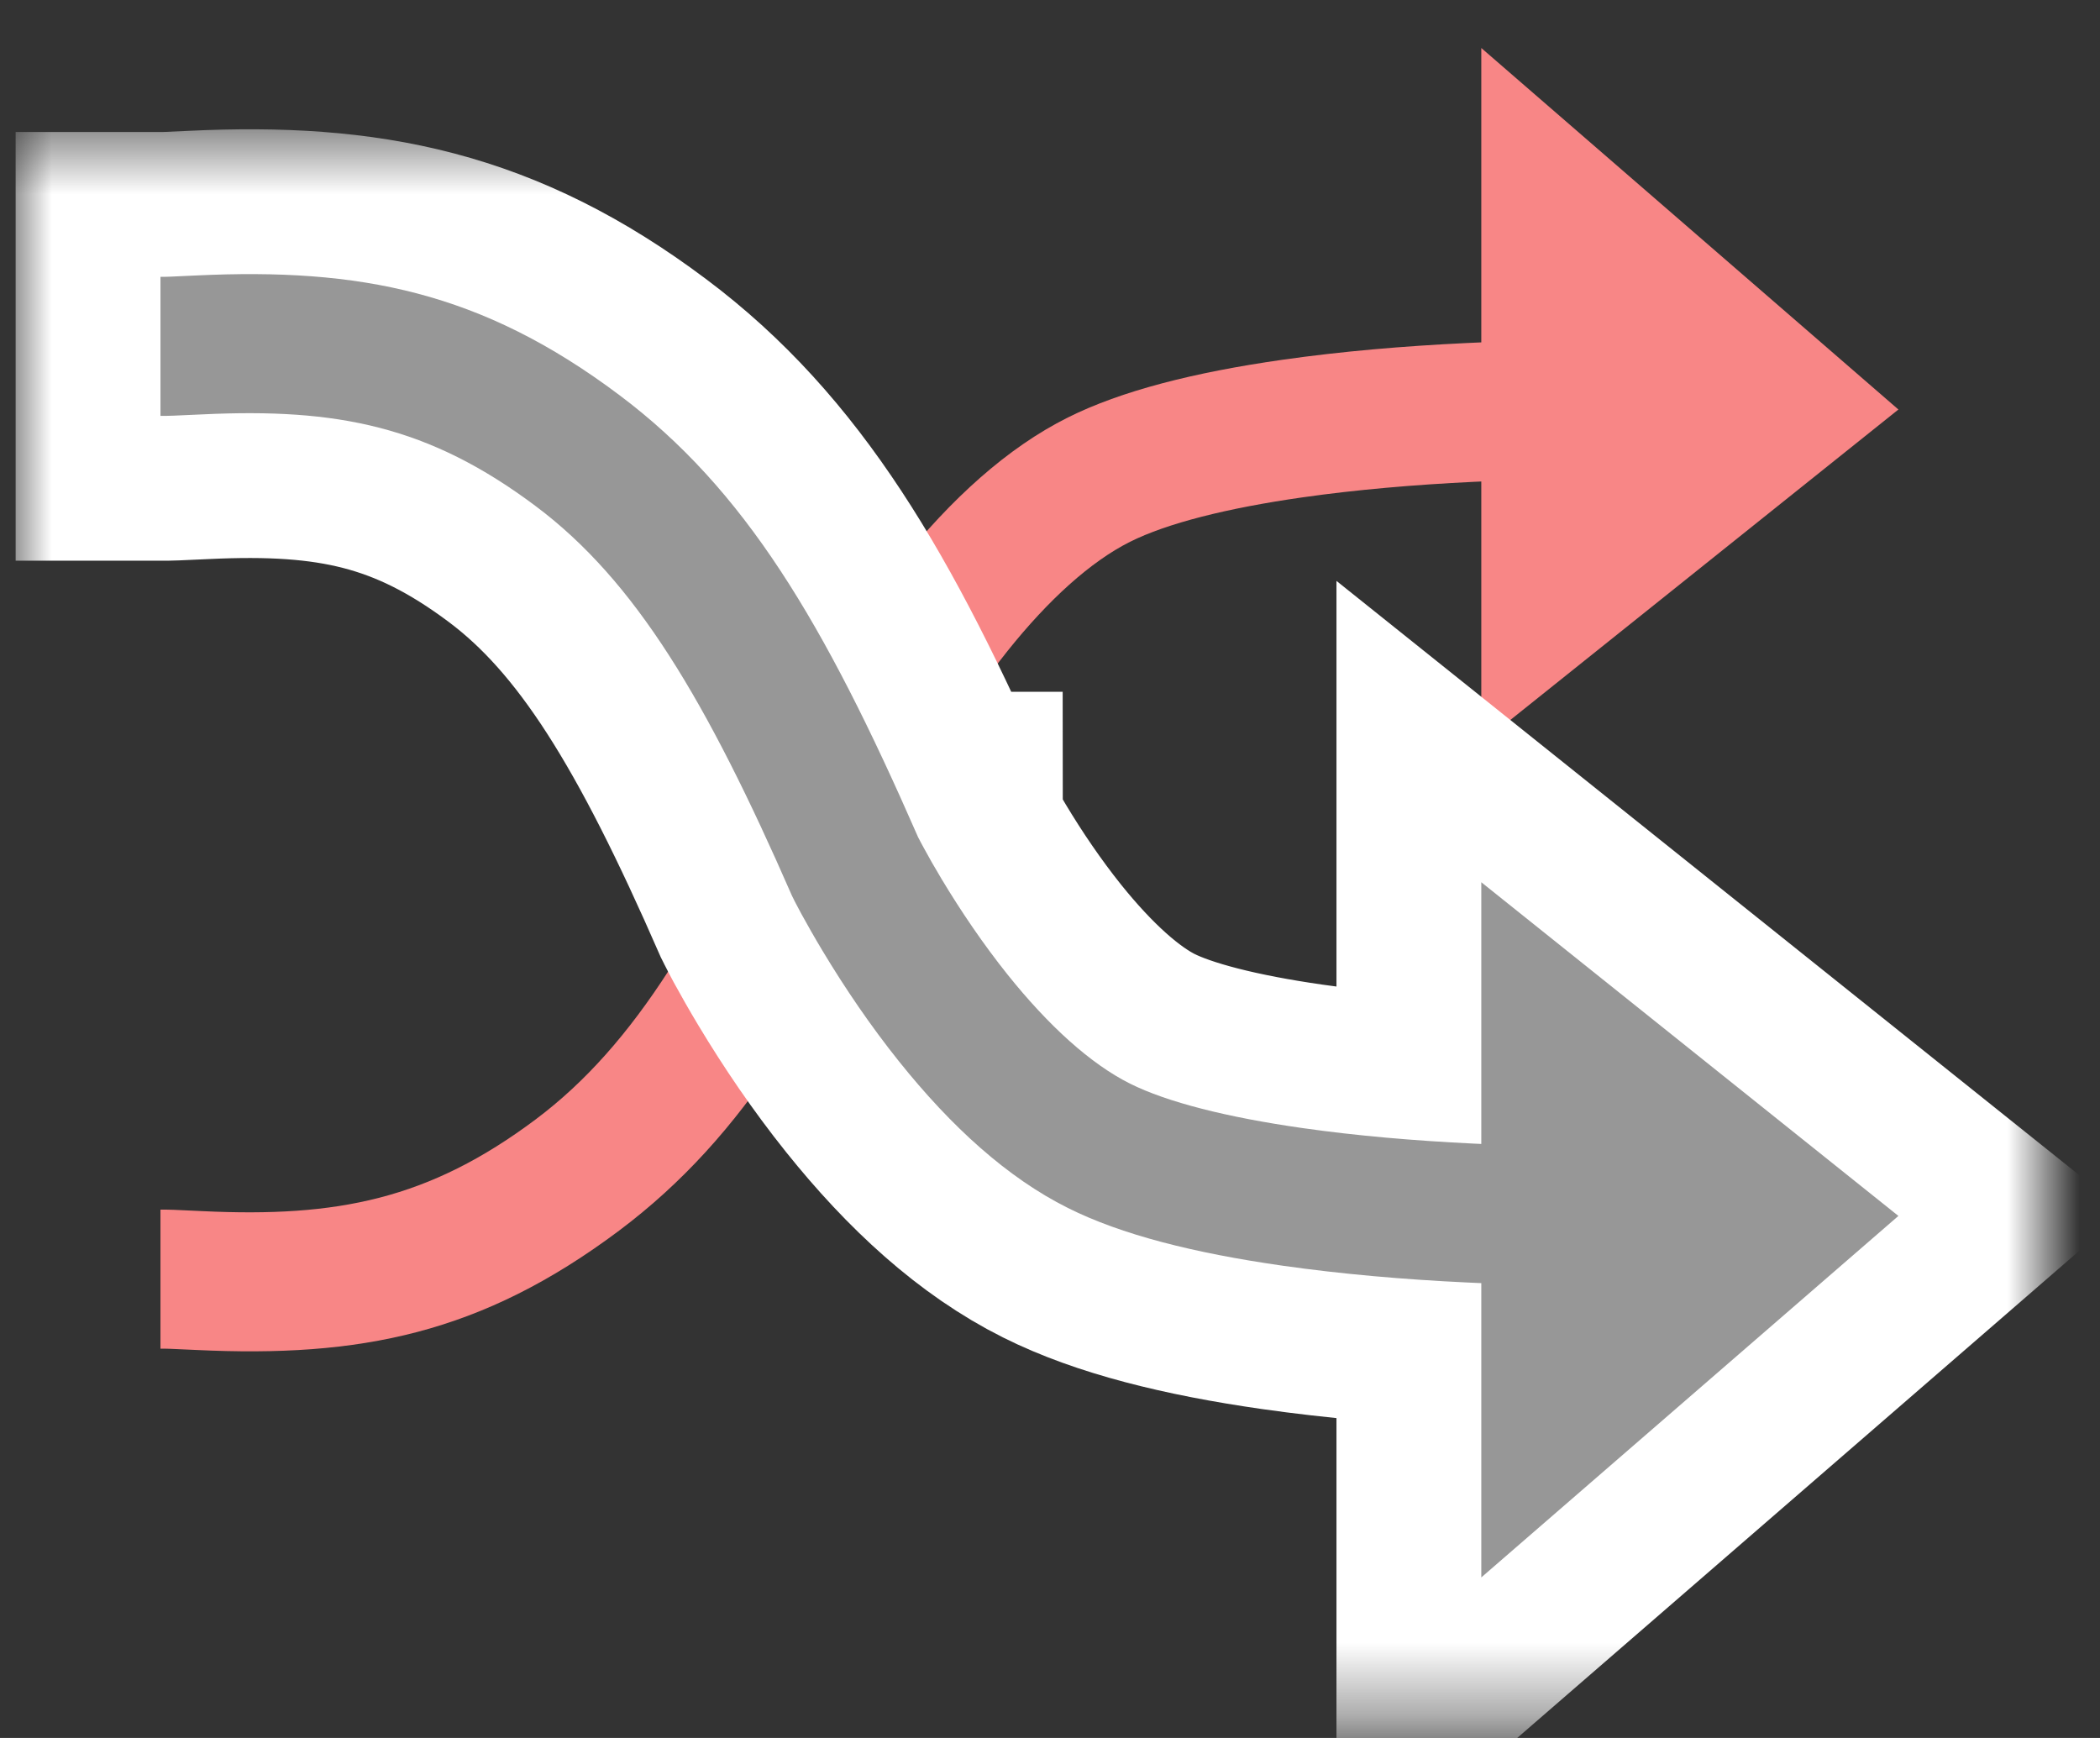 <?xml version="1.0" encoding="UTF-8"?>
<svg width="29px" height="24px" viewBox="0 0 29 24" version="1.1" xmlns="http://www.w3.org/2000/svg" xmlns:xlink="http://www.w3.org/1999/xlink">
    <rect x="0" y="0" width="29" height="24" fill="#333333" stroke="none"/>
    <!-- Generator: Sketch 43.1 (39012) - http://www.bohemiancoding.com/sketch -->
    <title>shuffle-grey</title>
    <desc>Created with Sketch.</desc>
    <defs>
        <rect id="path-1" x="-9.99999994e-09" y="0.602" width="28" height="21.998"></rect>
        <path d="M20.24,16.536 C20.174,16.533 20.107,16.53 20.039,16.527 C19.174,16.486 18.308,16.411 17.494,16.295 C16.27,16.12 15.268,15.867 14.531,15.498 C13.695,15.08 12.922,14.378 12.198,13.473 C11.806,12.983 11.452,12.462 11.14,11.942 C11.03,11.759 10.934,11.589 10.85,11.436 C10.804,11.349 10.804,11.349 10.772,11.289 C10.759,11.265 10.759,11.265 10.751,11.248 C10.747,11.24 10.747,11.24 10.745,11.235 C10.743,11.233 10.743,11.233 10.743,11.231 C10.742,11.231 10.742,11.231 10.742,11.23 C10.742,11.23 10.742,11.23 10.742,11.229 L10.72,11.185 C9.538,8.481 8.558,6.838 7.184,5.808 C5.704,4.698 4.437,4.451 2.584,4.539 C2.149,4.559 2.142,4.56 2,4.56 L2,2.64 C2.096,2.64 2.109,2.639 2.493,2.621 C4.75,2.514 6.429,2.841 8.336,4.272 C10.069,5.571 11.163,7.407 12.459,10.37 L12.458,10.37 C12.458,10.37 12.458,10.37 12.458,10.37 C12.458,10.37 12.458,10.37 12.458,10.37 C12.458,10.37 12.458,10.37 12.459,10.37 C12.459,10.372 12.459,10.372 12.461,10.376 C12.467,10.386 12.467,10.386 12.476,10.403 C12.499,10.449 12.499,10.449 12.538,10.52 C12.608,10.65 12.691,10.796 12.786,10.954 C13.057,11.405 13.364,11.857 13.697,12.274 C14.263,12.981 14.843,13.508 15.389,13.781 C15.901,14.037 16.729,14.246 17.765,14.394 C18.513,14.501 19.321,14.57 20.13,14.609 C20.167,14.611 20.204,14.612 20.24,14.614 L20.24,11 L26,15.608 L20.24,20.6 L20.24,16.536 L20.24,16.536 Z" id="path-3"></path>
    </defs>
    <g id="Page-1" stroke="none" stroke-width="1" fill="none" fill-rule="evenodd">
        <g id="shuffle-grey">
            <path d="M20.456,4.728 C20.39,4.73 20.323,4.733 20.254,4.737 C19.39,4.778 18.524,4.852 17.71,4.968 C16.486,5.143 15.484,5.397 14.747,5.765 C13.911,6.183 13.138,6.885 12.414,7.79 C12.022,8.281 11.668,8.801 11.356,9.322 C11.246,9.504 11.15,9.674 11.066,9.827 C11.019,9.914 11.019,9.914 10.988,9.974 C10.975,9.999 10.975,9.999 10.967,10.016 C10.963,10.023 10.963,10.023 10.96,10.028 C10.959,10.03 10.959,10.03 10.959,10.032 C10.958,10.033 10.958,10.033 10.958,10.033 C10.958,10.034 10.958,10.034 10.957,10.034 L10.936,10.079 C9.754,12.783 8.774,14.425 7.4,15.456 C5.92,16.565 4.653,16.813 2.8,16.725 C2.365,16.704 2.358,16.704 2.216,16.704 L2.216,18.624 C2.312,18.624 2.325,18.624 2.709,18.642 C4.966,18.75 6.645,18.422 8.552,16.992 C10.285,15.692 11.379,13.857 12.674,10.893 L12.674,10.894 C12.674,10.894 12.674,10.894 12.674,10.894 C12.674,10.894 12.674,10.894 12.674,10.894 C12.674,10.894 12.674,10.894 12.674,10.893 C12.675,10.891 12.675,10.891 12.677,10.888 C12.683,10.877 12.683,10.877 12.692,10.86 C12.715,10.815 12.715,10.815 12.754,10.744 C12.824,10.614 12.907,10.467 13.002,10.31 C13.273,9.858 13.58,9.407 13.913,8.99 C14.479,8.282 15.059,7.756 15.605,7.482 C16.117,7.226 16.945,7.017 17.981,6.869 C18.729,6.762 19.537,6.693 20.346,6.654 C20.383,6.653 20.42,6.651 20.456,6.649 L20.456,10.263 L26.216,5.655 L20.456,0.663 L20.456,4.728 L20.456,4.728 Z" id="Combined-Shape" fill="#F88686" fill-rule="nonzero"></path>
            <g id="Combined-Shape" transform="translate(0.216, 1.183)">
                <g id="path-1-link" transform="translate(2, 2)" fill="#C8C8C8">
                    <path d="M18.24,14.536 C18.174,14.533 18.107,14.53 18.039,14.527 C17.174,14.486 16.308,14.411 15.494,14.295 C14.27,14.12 13.268,13.867 12.531,13.498 C11.695,13.08 10.922,12.378 10.198,11.473 C9.806,10.983 9.452,10.462 9.14,9.942 C9.03,9.759 8.934,9.589 8.85,9.436 C8.804,9.349 8.804,9.349 8.772,9.289 C8.759,9.265 8.759,9.265 8.751,9.248 C8.747,9.24 8.747,9.24 8.745,9.235 C8.743,9.233 8.743,9.233 8.743,9.231 C8.742,9.231 8.742,9.231 8.742,9.23 C8.742,9.23 8.742,9.23 8.742,9.229 L8.72,9.185 C7.538,6.481 6.558,4.838 5.184,3.808 C3.704,2.698 2.437,2.451 0.584,2.539 C0.149,2.559 0.142,2.56 -8.36917025e-09,2.56 L8.36821319e-09,0.64 C0.096,0.64 0.109,0.639 0.493,0.621 C2.75,0.514 4.429,0.841 6.336,2.272 C8.069,3.571 9.163,5.407 10.459,8.37 L10.458,8.37 C10.458,8.37 10.458,8.37 10.458,8.37 C10.458,8.37 10.458,8.37 10.458,8.37 C10.458,8.37 10.458,8.37 10.459,8.37 C10.459,8.372 10.459,8.372 10.461,8.376 C10.467,8.386 10.467,8.386 10.476,8.403 C10.499,8.449 10.499,8.449 10.538,8.52 C10.608,8.65 10.691,8.796 10.786,8.954 C11.057,9.405 11.364,9.857 11.697,10.274 C12.263,10.981 12.843,11.508 13.389,11.781 C13.901,12.037 14.729,12.246 15.765,12.394 C16.513,12.501 17.321,12.57 18.13,12.609 C18.167,12.611 18.204,12.612 18.24,12.614 L18.24,9 L24,13.608 L18.24,18.6 L18.24,14.536 L18.24,14.536 Z" id="path-1"></path>
                </g>
                <g id="path-1-link">
                    <g id="path-1-Clipped">
                        <mask id="mask-2" fill="white">
                            <use xlink:href="#path-1"></use>
                        </mask>
                        <g id="Rectangle-path"></g>
                        <path d="M20.24,16.536 C20.174,16.533 20.107,16.53 20.039,16.527 C19.174,16.486 18.308,16.411 17.494,16.295 C16.27,16.12 15.268,15.867 14.531,15.498 C13.695,15.08 12.922,14.378 12.198,13.473 C11.806,12.983 11.452,12.462 11.14,11.942 C11.03,11.759 10.934,11.589 10.85,11.436 C10.804,11.349 10.804,11.349 10.772,11.289 C10.759,11.265 10.759,11.265 10.751,11.248 C10.747,11.24 10.747,11.24 10.745,11.235 C10.743,11.233 10.743,11.233 10.743,11.231 C10.742,11.231 10.742,11.231 10.742,11.23 C10.742,11.23 10.742,11.23 10.742,11.229 L10.72,11.185 C9.538,8.481 8.558,6.838 7.184,5.808 C5.704,4.698 4.437,4.451 2.584,4.539 C2.149,4.559 2.142,4.56 2,4.56 L2,2.64 C2.096,2.64 2.109,2.639 2.493,2.621 C4.75,2.514 6.429,2.841 8.336,4.272 C10.069,5.571 11.163,7.407 12.459,10.37 L12.458,10.37 C12.458,10.37 12.458,10.37 12.458,10.37 C12.458,10.37 12.458,10.37 12.458,10.37 C12.458,10.37 12.458,10.37 12.459,10.37 C12.459,10.372 12.459,10.372 12.461,10.376 C12.467,10.386 12.467,10.386 12.476,10.403 C12.499,10.449 12.499,10.449 12.538,10.52 C12.608,10.65 12.691,10.796 12.786,10.954 C13.057,11.405 13.364,11.857 13.697,12.274 C14.263,12.981 14.843,13.508 15.389,13.781 C15.901,14.037 16.729,14.246 17.765,14.394 C18.513,14.501 19.321,14.57 20.13,14.609 C20.167,14.611 20.204,14.612 20.24,14.614 L20.24,11 L26,15.608 L20.24,20.6 L20.24,16.536 L20.24,16.536 Z" id="path-1" stroke="#FFFFFF" stroke-width="4" mask="url(#mask-2)"></path>
                        <mask id="mask-4" fill="white">
                            <use xlink:href="#path-3"></use>
                        </mask>
                        <use id="path-1" fill="#979797" xlink:href="#path-3"></use>
                    </g>
                </g>
            </g>
        </g>
    </g>
</svg>